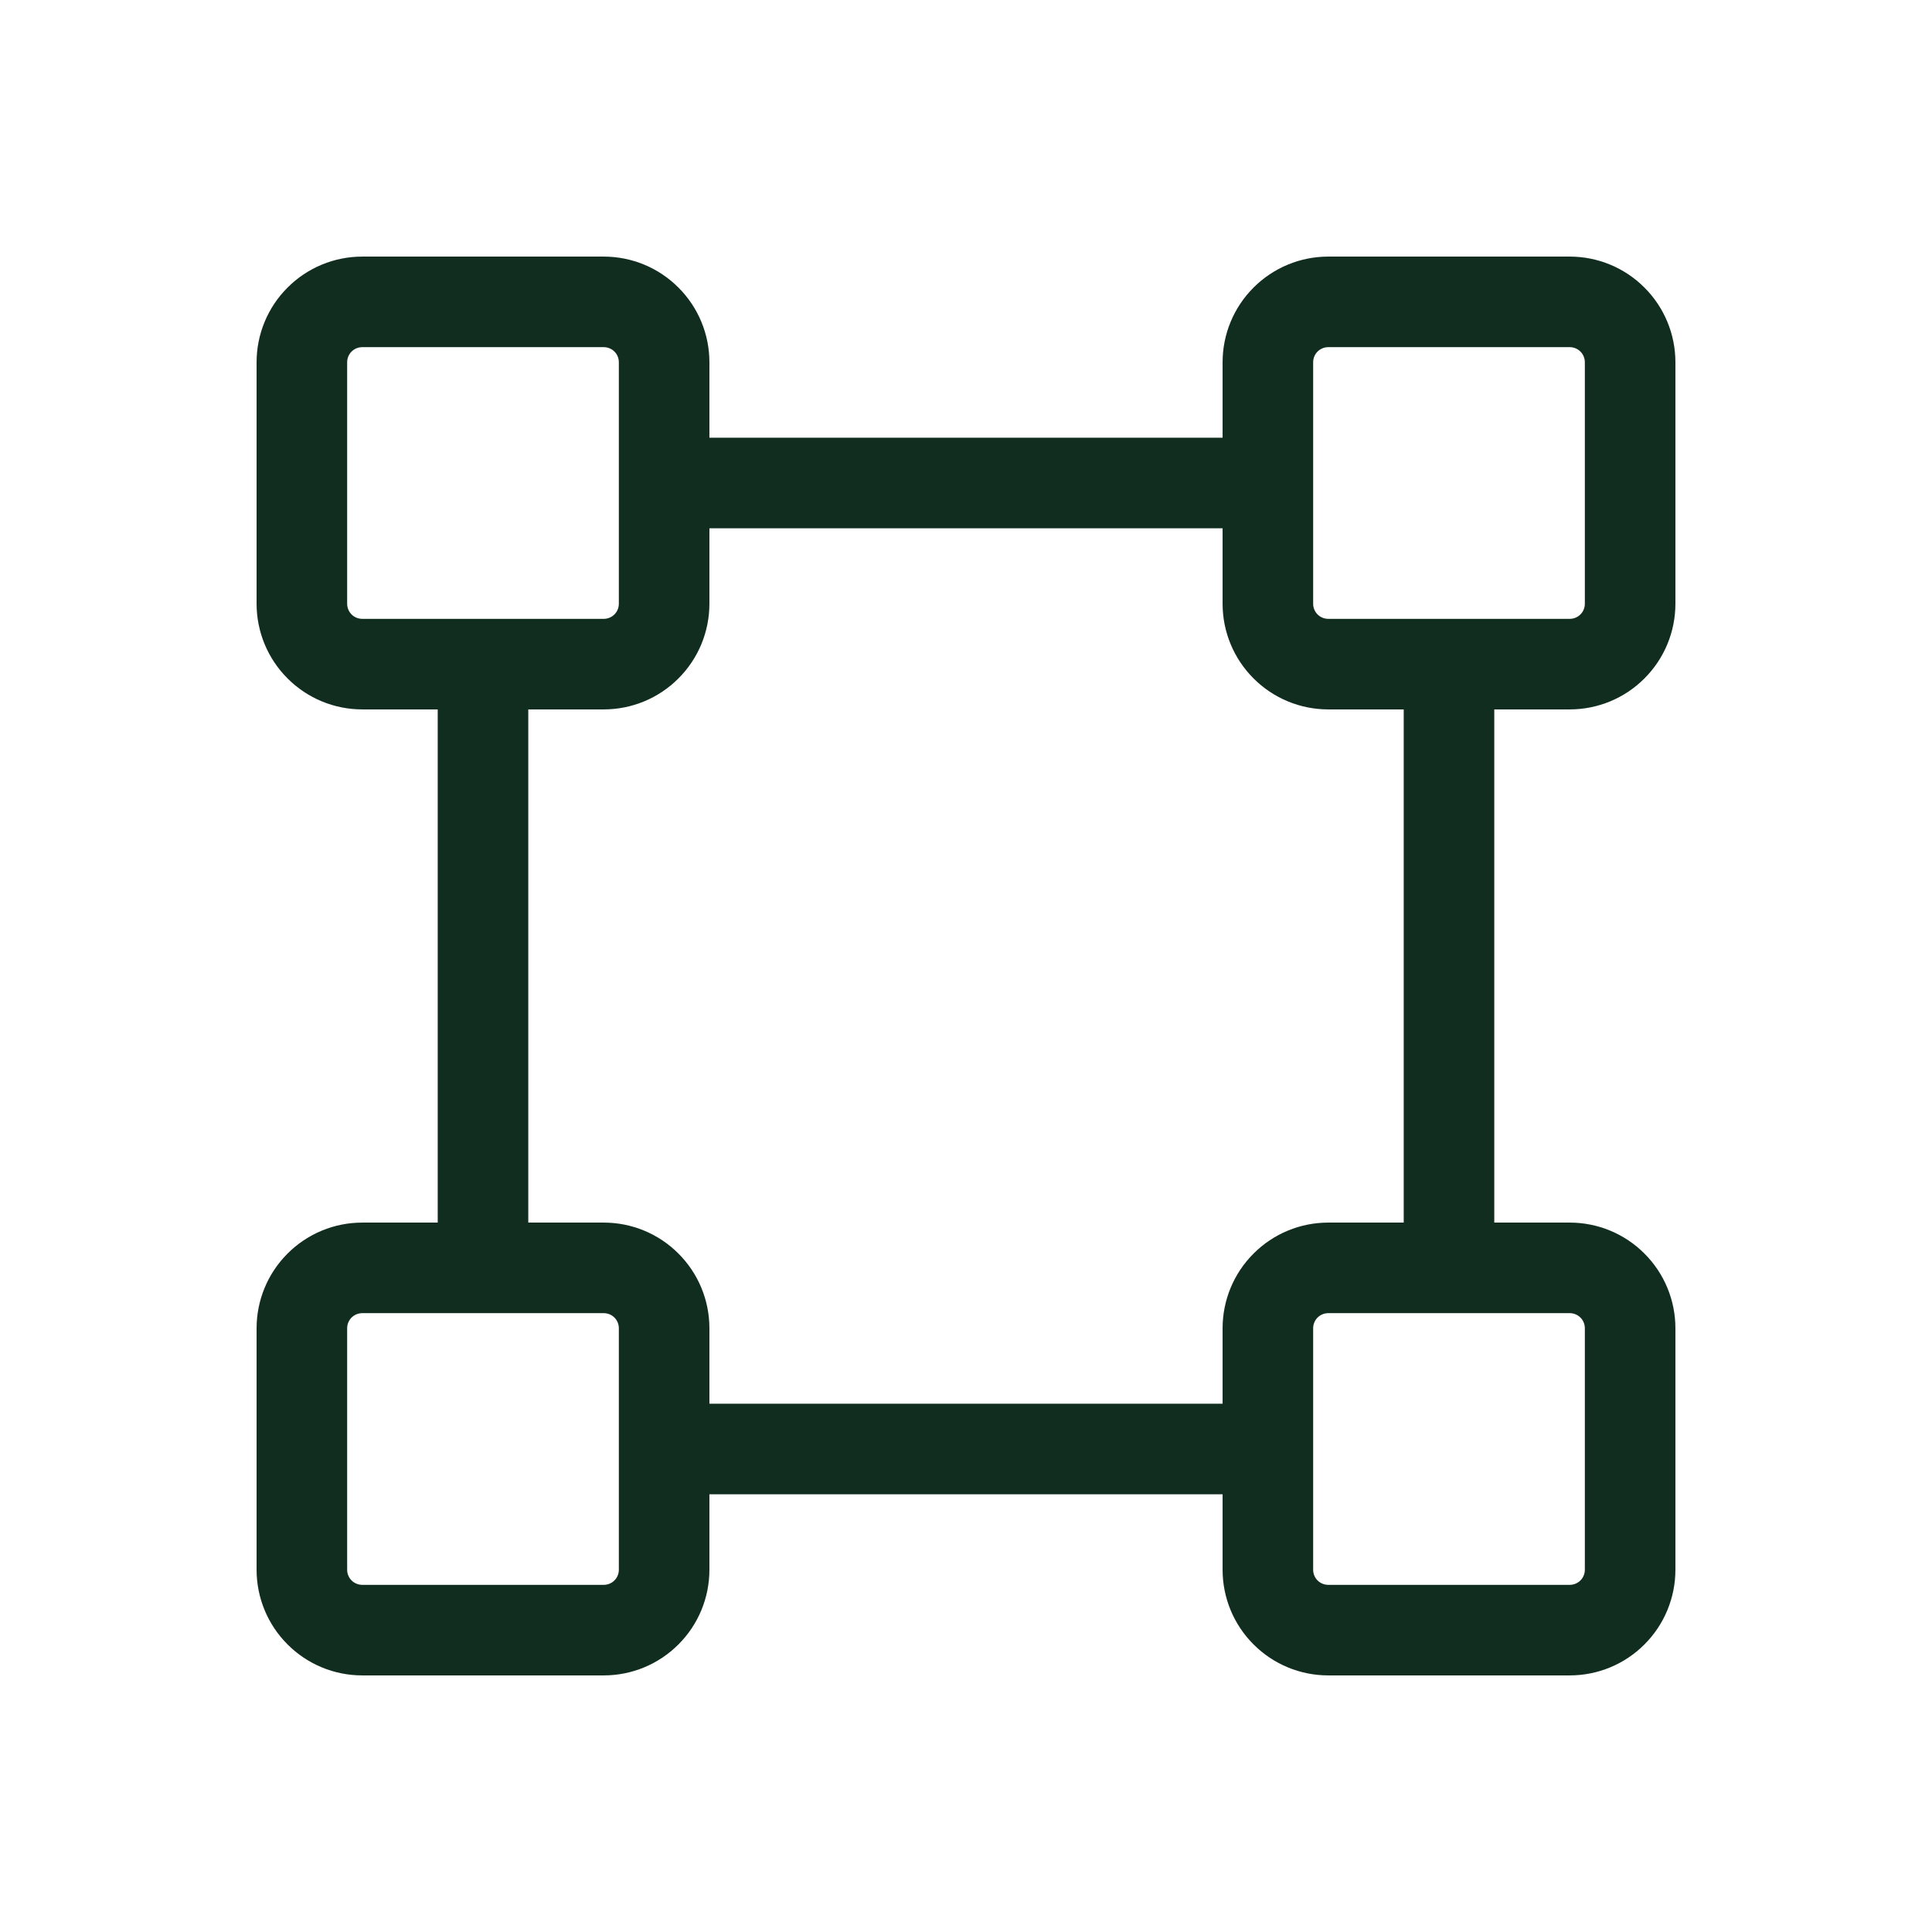 <svg width="32" height="32" viewBox="0 0 32 32" fill="none" xmlns="http://www.w3.org/2000/svg">
<path d="M26 11.75C26.464 11.75 26.909 11.566 27.237 11.237C27.566 10.909 27.75 10.464 27.75 10V6C27.75 5.536 27.566 5.091 27.237 4.763C26.909 4.434 26.464 4.25 26 4.25H22C21.536 4.25 21.091 4.434 20.763 4.763C20.434 5.091 20.25 5.536 20.25 6V7.25H11.75V6C11.75 5.536 11.566 5.091 11.237 4.763C10.909 4.434 10.464 4.25 10 4.25H6C5.536 4.25 5.091 4.434 4.763 4.763C4.434 5.091 4.25 5.536 4.25 6V10C4.25 10.464 4.434 10.909 4.763 11.237C5.091 11.566 5.536 11.75 6 11.75H7.25V20.25H6C5.536 20.25 5.091 20.434 4.763 20.763C4.434 21.091 4.25 21.536 4.25 22V26C4.25 26.464 4.434 26.909 4.763 27.237C5.091 27.566 5.536 27.75 6 27.75H10C10.464 27.75 10.909 27.566 11.237 27.237C11.566 26.909 11.75 26.464 11.75 26V24.75H20.25V26C20.25 26.464 20.434 26.909 20.763 27.237C21.091 27.566 21.536 27.75 22 27.75H26C26.464 27.75 26.909 27.566 27.237 27.237C27.566 26.909 27.75 26.464 27.75 26V22C27.75 21.536 27.566 21.091 27.237 20.763C26.909 20.434 26.464 20.25 26 20.25H24.75V11.75H26ZM21.75 6C21.75 5.934 21.776 5.87 21.823 5.823C21.87 5.776 21.934 5.75 22 5.75H26C26.066 5.75 26.13 5.776 26.177 5.823C26.224 5.87 26.25 5.934 26.25 6V10C26.25 10.066 26.224 10.13 26.177 10.177C26.13 10.224 26.066 10.25 26 10.25H22C21.934 10.25 21.87 10.224 21.823 10.177C21.776 10.13 21.75 10.066 21.75 10V6ZM5.75 10V6C5.75 5.934 5.776 5.87 5.823 5.823C5.87 5.776 5.934 5.75 6 5.75H10C10.066 5.75 10.13 5.776 10.177 5.823C10.224 5.87 10.25 5.934 10.25 6V10C10.25 10.066 10.224 10.13 10.177 10.177C10.13 10.224 10.066 10.25 10 10.25H6C5.934 10.25 5.87 10.224 5.823 10.177C5.776 10.13 5.75 10.066 5.75 10ZM10.25 26C10.25 26.066 10.224 26.13 10.177 26.177C10.13 26.224 10.066 26.25 10 26.25H6C5.934 26.25 5.87 26.224 5.823 26.177C5.776 26.13 5.75 26.066 5.75 26V22C5.75 21.934 5.776 21.87 5.823 21.823C5.87 21.776 5.934 21.75 6 21.75H10C10.066 21.75 10.13 21.776 10.177 21.823C10.224 21.87 10.25 21.934 10.25 22V26ZM26.25 22V26C26.25 26.066 26.224 26.13 26.177 26.177C26.13 26.224 26.066 26.25 26 26.25H22C21.934 26.25 21.87 26.224 21.823 26.177C21.776 26.13 21.75 26.066 21.75 26V22C21.75 21.934 21.776 21.87 21.823 21.823C21.87 21.776 21.934 21.75 22 21.75H26C26.066 21.75 26.13 21.776 26.177 21.823C26.224 21.87 26.25 21.934 26.25 22ZM23.25 20.25H22C21.536 20.25 21.091 20.434 20.763 20.763C20.434 21.091 20.25 21.536 20.25 22V23.25H11.75V22C11.75 21.536 11.566 21.091 11.237 20.763C10.909 20.434 10.464 20.25 10 20.25H8.75V11.75H10C10.464 11.75 10.909 11.566 11.237 11.237C11.566 10.909 11.75 10.464 11.75 10V8.75H20.25V10C20.25 10.464 20.434 10.909 20.763 11.237C21.091 11.566 21.536 11.75 22 11.75H23.25V20.25Z" fill="#112D1F"/>
</svg>
